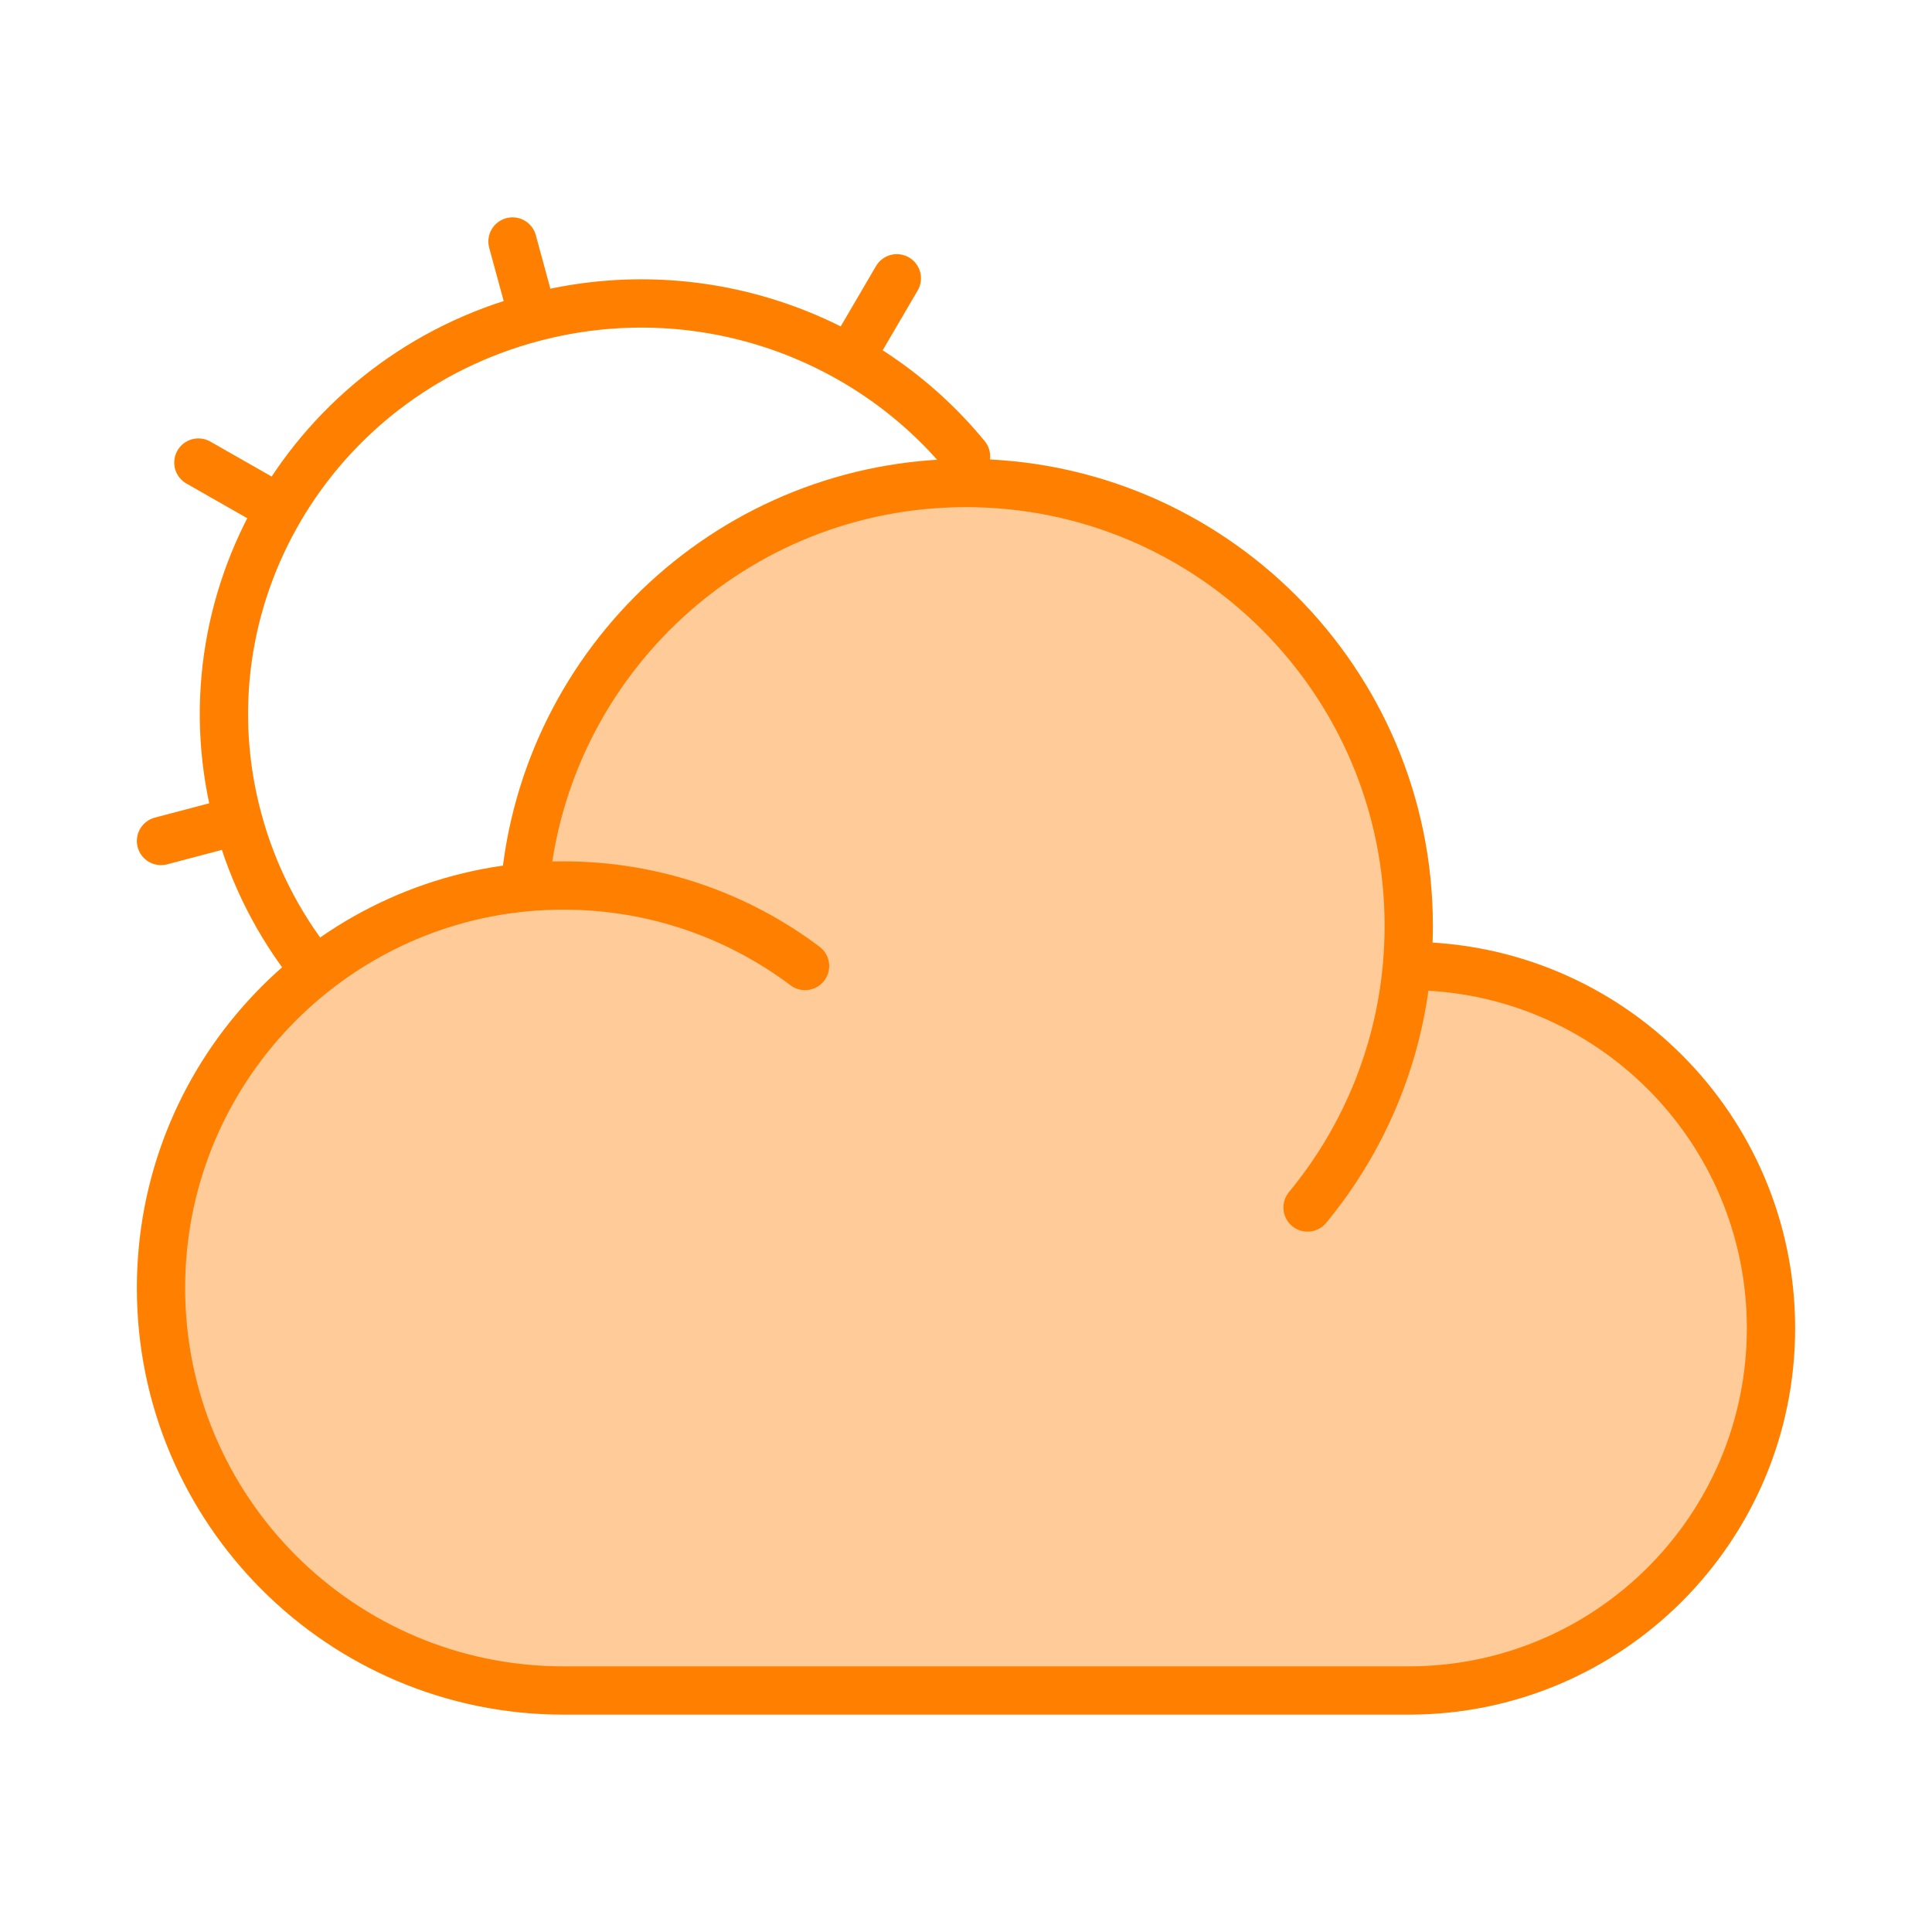<svg width="80" height="80" viewBox="0 0 80 80" fill="none" xmlns="http://www.w3.org/2000/svg">
<path opacity="0.4" d="M58.333 38.333C58.333 28.208 50.125 20 40 20C30.411 20 22.541 27.362 21.735 36.742C13.28 37.547 6.667 44.668 6.667 53.333C6.667 62.538 14.129 70 23.333 70H58.333C66.618 70 73.333 63.284 73.333 55C73.333 46.716 66.618 40 58.333 40L58.259 40C58.308 39.451 58.333 38.895 58.333 38.333Z" fill="#FF8000"/>
<path d="M58.259 40C58.283 40 58.308 40 58.333 40C66.618 40 73.333 46.716 73.333 55C73.333 63.284 66.618 70 58.333 70H23.333C14.129 70 6.667 62.538 6.667 53.333C6.667 44.668 13.28 37.547 21.735 36.742M58.259 40C58.308 39.451 58.333 38.895 58.333 38.333C58.333 28.208 50.125 20 40 20C30.411 20 22.541 27.362 21.735 36.742M58.259 40C57.918 43.782 56.429 47.232 54.143 50M21.735 36.742C22.261 36.692 22.794 36.667 23.333 36.667C27.086 36.667 30.549 37.907 33.335 40" stroke="#FF8000" stroke-width="2" stroke-linecap="round" stroke-linejoin="round"/>
<path d="M9.865 33.979C7.396 24.906 12.864 15.58 22.079 13.149M9.865 33.979L6.667 34.823M9.865 33.979C10.479 36.235 11.526 38.263 12.894 40M22.079 13.149L21.222 10M22.079 13.149C28.889 11.352 35.839 13.824 40 18.899M11.588 21.077L8.215 19.154M37.136 11.524L35.19 14.85" stroke="#FF8000" stroke-width="2" stroke-linecap="round"/>
</svg>
